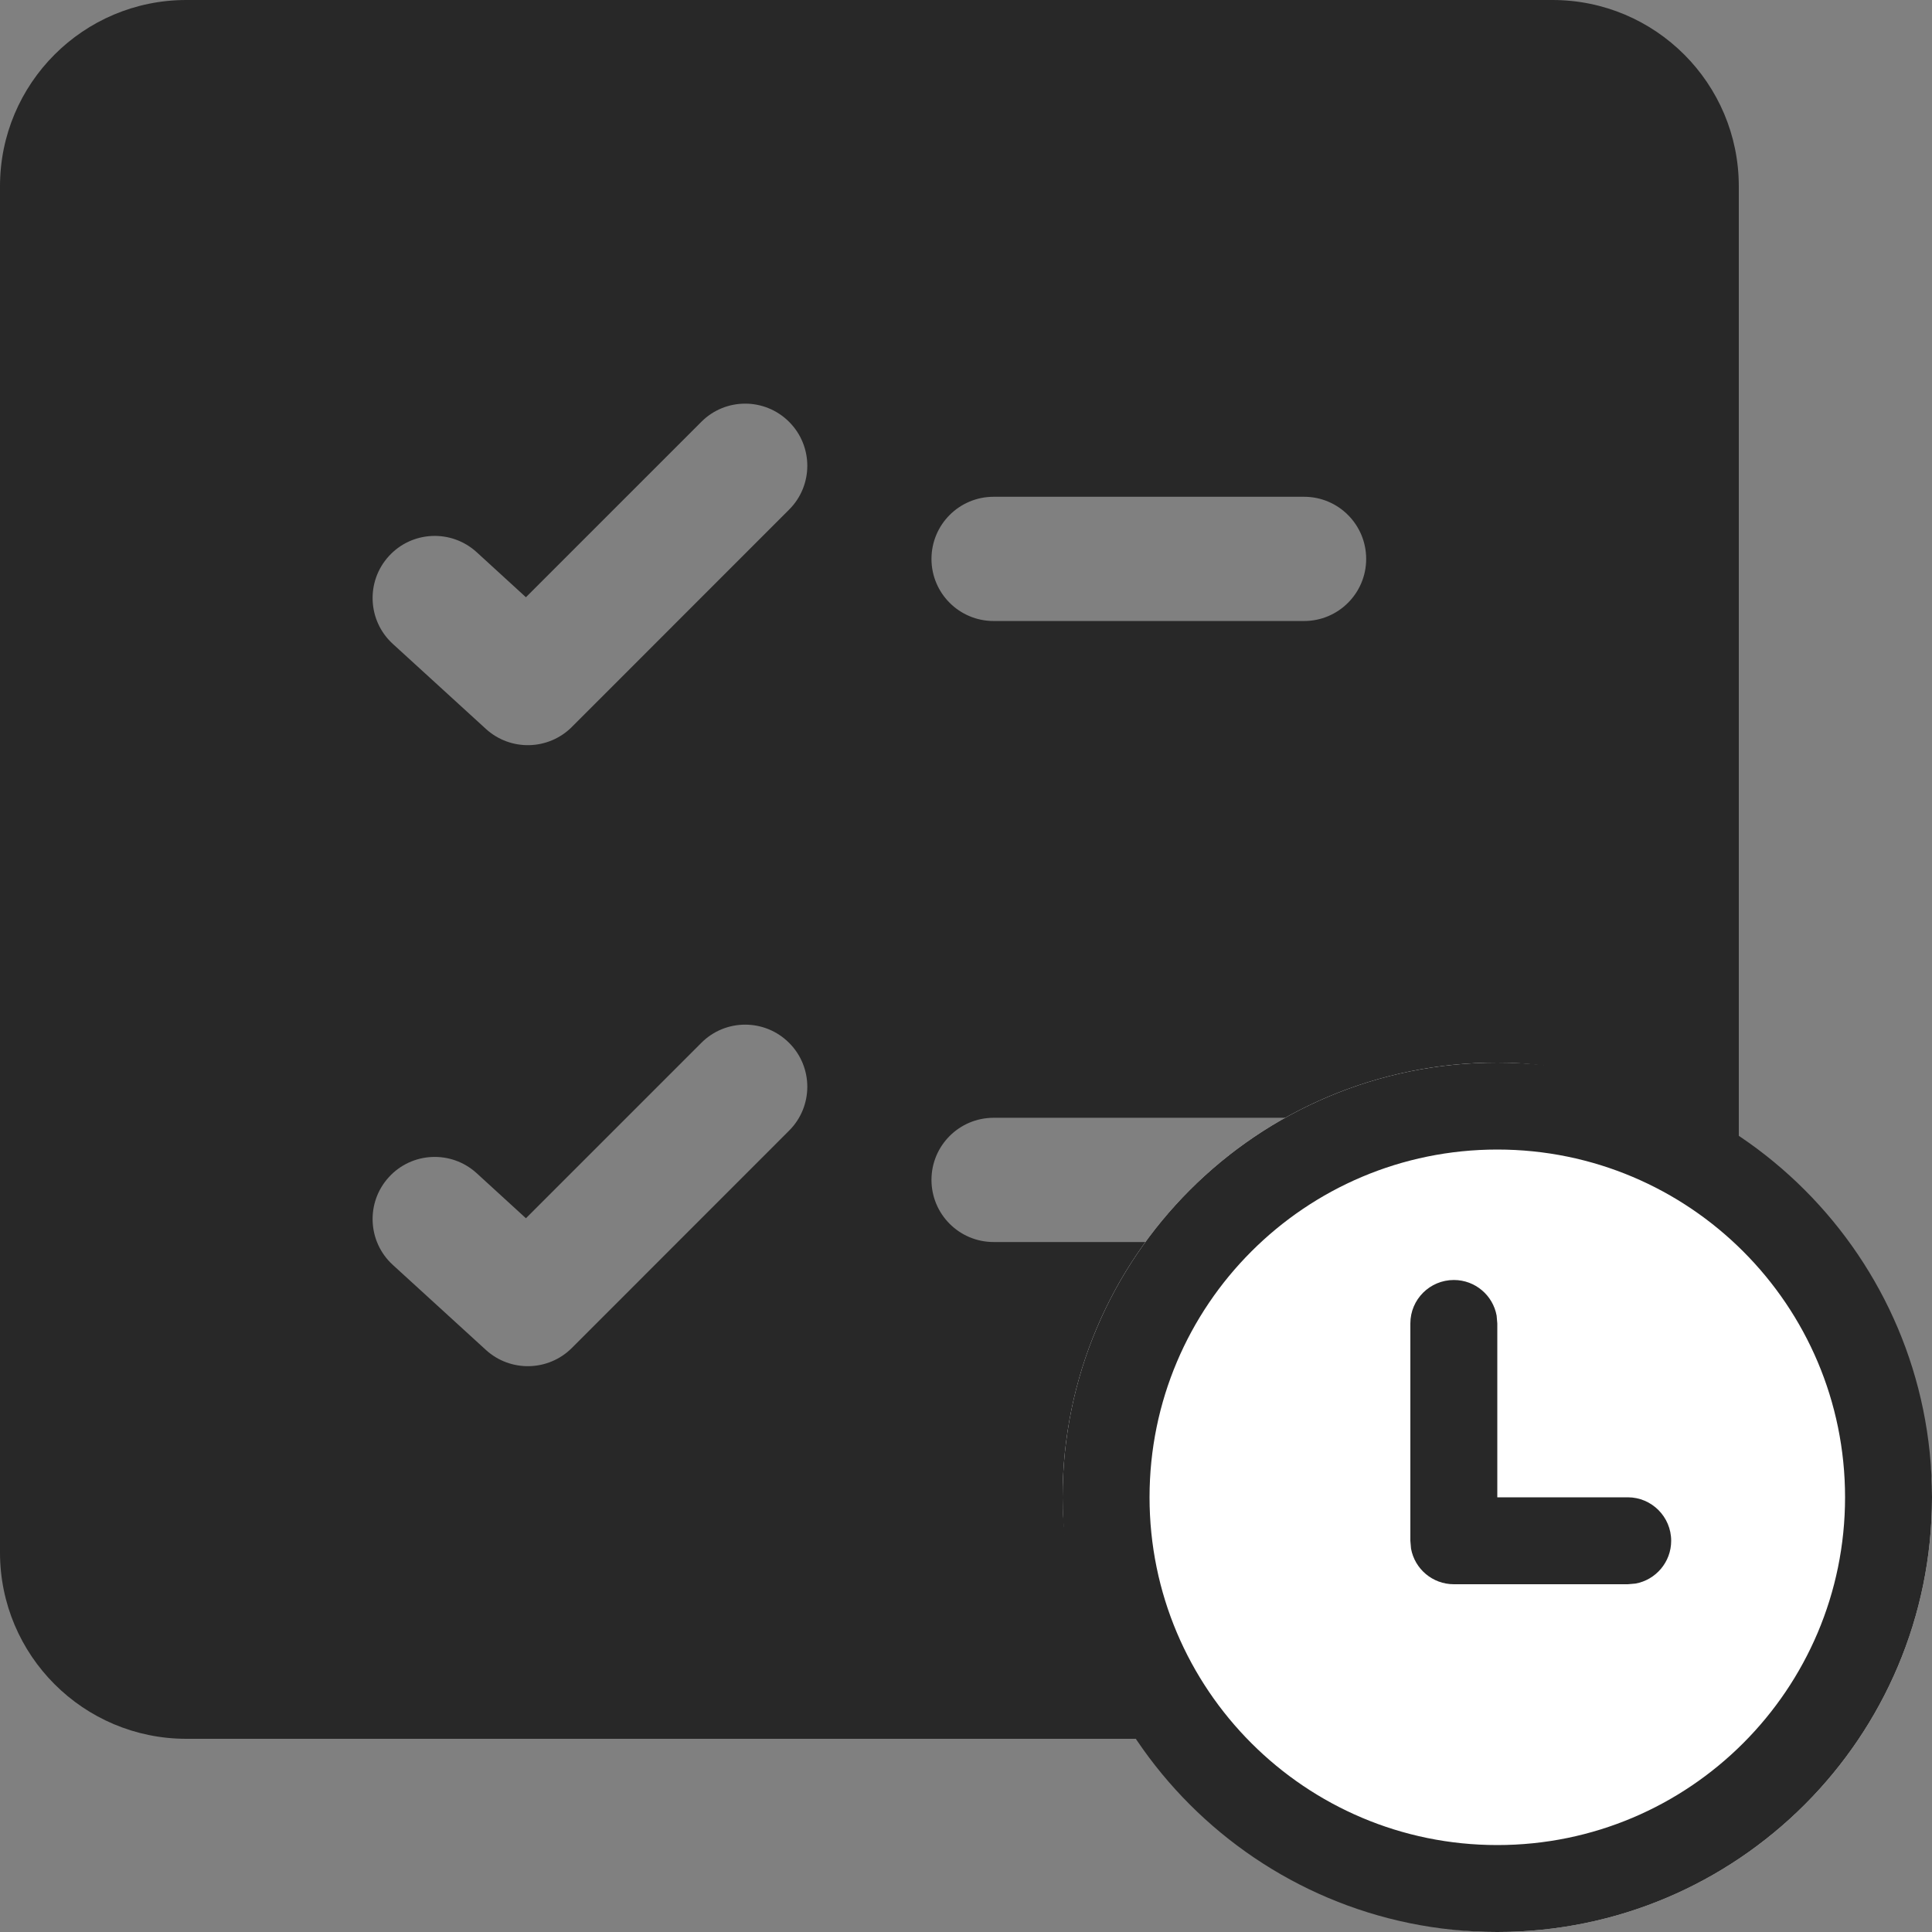<svg width="23" height="23" viewBox="0 0 23 23" fill="none" xmlns="http://www.w3.org/2000/svg">
<rect x="0" y="0" width="23" height="23" fill="#808080" stroke="none"/>
<path d="M2.218 0C0.993 0 0 0.993 0 2.218V18.482C0 19.707 0.993 20.7 2.218 20.7H18.482C19.707 20.7 20.7 19.707 20.7 18.482V2.218C20.7 0.993 19.707 0 18.482 0H2.218ZM9.394 5.022C9.683 5.311 9.683 5.779 9.394 6.067L6.807 8.655C6.527 8.934 6.077 8.944 5.785 8.678L4.676 7.665C4.375 7.39 4.354 6.922 4.629 6.621C4.904 6.319 5.372 6.298 5.674 6.573L6.261 7.11L8.349 5.022C8.637 4.733 9.105 4.733 9.394 5.022ZM9.394 12.415C9.683 12.703 9.683 13.172 9.394 13.46L6.807 16.048C6.527 16.327 6.077 16.337 5.785 16.071L4.676 15.058C4.375 14.783 4.354 14.315 4.629 14.014C4.904 13.712 5.372 13.691 5.674 13.966L6.261 14.503L8.349 12.415C8.637 12.126 9.105 12.126 9.394 12.415ZM11.829 13.307H15.525C15.933 13.307 16.264 13.638 16.264 14.046C16.264 14.455 15.933 14.786 15.525 14.786H11.829C11.42 14.786 11.089 14.455 11.089 14.046C11.089 13.638 11.42 13.307 11.829 13.307ZM11.089 6.654C11.089 6.245 11.42 5.914 11.829 5.914H15.525C15.933 5.914 16.264 6.245 16.264 6.654C16.264 7.062 15.933 7.393 15.525 7.393H11.829C11.42 7.393 11.089 7.062 11.089 6.654Z" fill="#282828"/>
<rect x="12.65" y="12.65" width="10.35" height="10.35" rx="5.175" fill="white"/>
<path d="M17.825 12.65C20.683 12.65 23 14.967 23 17.825C23 20.683 20.683 23 17.825 23C14.967 23 12.65 20.683 12.65 17.825C12.65 14.967 14.967 12.65 17.825 12.65ZM17.825 13.685C15.539 13.685 13.685 15.539 13.685 17.825C13.685 20.111 15.539 21.965 17.825 21.965C20.111 21.965 21.965 20.111 21.965 17.825C21.965 15.539 20.111 13.685 17.825 13.685ZM17.308 15.238C17.562 15.238 17.773 15.421 17.817 15.662L17.825 15.755V17.825H19.378C19.663 17.825 19.895 18.057 19.895 18.343C19.895 18.596 19.712 18.808 19.471 18.852L19.378 18.86H17.308C17.053 18.86 16.842 18.677 16.798 18.436L16.79 18.343V15.755C16.79 15.469 17.022 15.238 17.308 15.238Z" fill="#282828"/>
</svg>
